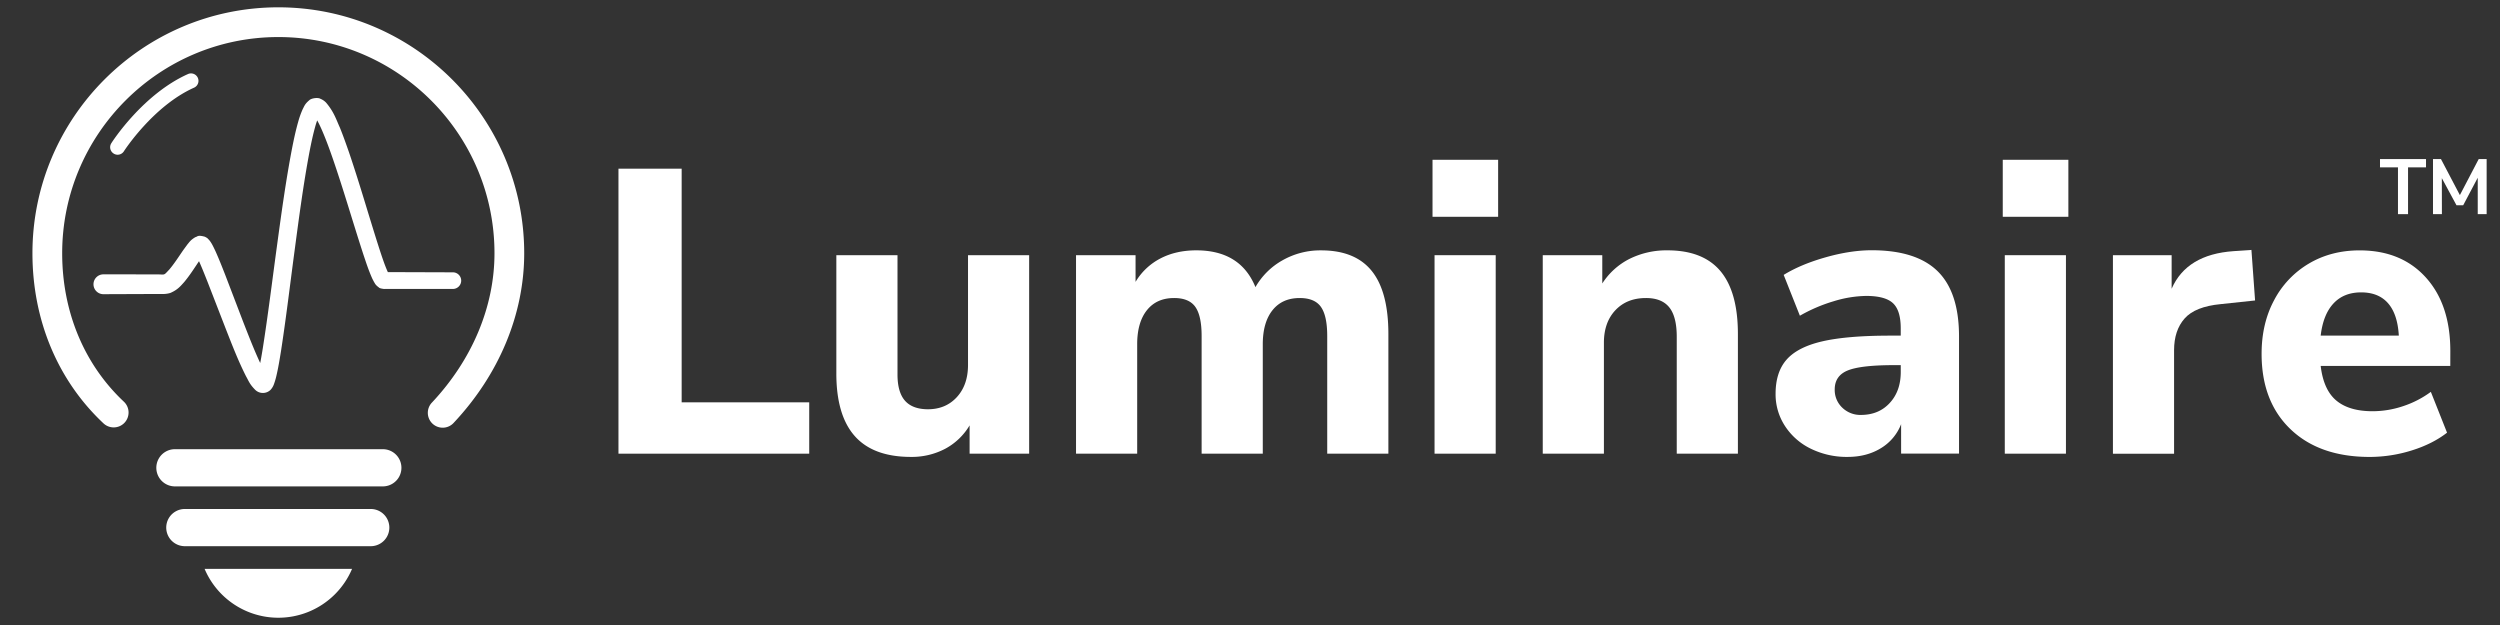 <svg xmlns="http://www.w3.org/2000/svg" viewBox="0 0 2048 512"><rect x="0" y="0" width="2048" height="512" fill="#333333" stroke="none"/><defs><style>.a{isolation:isolate;}.b{fill:white;}.c,.d{fill:white}.d{fill-rule:evenodd;}</style></defs><title>luminaire-logo-tm</title><g class="a"><path class="b" d="M506.65,138.18h51.76V329.59H662.92v42.06H506.65Z"/><path class="b" d="M843.08,209.05v162.6H794.3V348.47a51.42,51.42,0,0,1-20.07,19.2,58.66,58.66,0,0,1-28,6.63q-30.86,0-46-17.06t-15.1-51.49v-96.7h50.1v97.69q0,14.58,6.14,21.53t18.74,7q14.6,0,23.72-9.93T793,299.12V209.05Z"/><path class="b" d="M1123.76,222q13.6,16.89,13.6,51.66v98h-50.1V275.28q0-16.54-5.14-23.84t-17.42-7.29q-14.27,0-22.23,9.94t-8,27.81v89.75h-50.1V275.28q0-16.54-5.14-23.84t-17.42-7.29q-14.26,0-22.23,9.94t-8,27.81v89.75h-50.1V209.05h48.77v21.86a50.94,50.94,0,0,1,20.41-19.21q12.76-6.62,29.36-6.62,36.15,0,48.44,30.13a58.27,58.27,0,0,1,22.23-22,62.6,62.6,0,0,1,31.52-8.11Q1110.16,205.08,1123.76,222Z"/><path class="b" d="M1227.27,130.9v46.69h-53.75V130.9Zm-52.09,78.15h50.1v162.6h-50.1Z"/><path class="b" d="M1409.42,222.13q14.26,17.06,14.27,51.5v98h-50.1V275.94q0-16.54-6.14-24.17t-19.08-7.62q-15.6,0-25,9.94t-9.45,26.49v91.07h-50.1V209.05h48.77v23.18a57.06,57.06,0,0,1,22.39-20.2,67.93,67.93,0,0,1,31-6.95Q1395.15,205.08,1409.42,222.13Z"/><path class="b" d="M1587.42,222.3q17.41,17.22,17.41,53.31v96h-47.44V347.47a39.67,39.67,0,0,1-16.59,19.71q-11.61,7.11-27.21,7.12a66.91,66.91,0,0,1-30-6.63,52.51,52.51,0,0,1-21.24-18.54,47.36,47.36,0,0,1-7.79-26.49q0-17.89,9.12-28.15t29.36-14.9q20.24-4.63,55.41-4.64h8.63v-6q0-14.57-6.31-20.53t-21.89-6a95,95,0,0,0-26.55,4.3,129.74,129.74,0,0,0-27.87,11.92l-13.27-33.44q13.93-8.61,34.34-14.41t38-5.79Q1570,205.08,1587.42,222.3ZM1548.1,330.09q9-9.76,9-25.34v-5.63h-5.64q-26.88,0-37.66,4.31T1503,319a19.92,19.92,0,0,0,6.14,14.91,21.25,21.25,0,0,0,15.42,6Q1539.14,339.86,1548.1,330.09Z"/><path class="b" d="M1694.41,130.9v46.69h-53.75V130.9Zm-52.09,78.15h50.1v162.6h-50.1Z"/><path class="b" d="M1847.36,246.14l-28.2,3q-20.9,2-29.53,11.76t-8.63,26v84.78h-50.09V209.05H1779v27.49q12.29-28.14,50.77-30.8l14.6-1Z"/><path class="b" d="M2007.28,299.79H1901.11q2.31,19.54,12.77,28.31t29.7,8.78a78.84,78.84,0,0,0,25-4.14A80.7,80.7,0,0,0,1991.35,321l13.27,33.45q-11.94,9.27-29,14.57a115.45,115.45,0,0,1-34.34,5.3q-41.14,0-64.86-22.69t-23.72-61.76q0-24.84,10.28-44a75.39,75.39,0,0,1,28.54-30q18.24-10.76,41.47-10.76,34.17,0,54.24,22.18t20.08,60.27Zm-95.72-51.17q-8.46,9.12-10.45,26.33h64q-1-17.55-8.79-26.49t-22.06-8.94Q1920,239.52,1911.56,248.62Z"/></g><path class="c" d="M93.14,350.13a12.15,12.15,0,0,1-8.34-3.29c-37.55-35.19-58.22-84.69-58.22-139.39C26.58,96.37,116.92,6,228,6S429.43,96.37,429.43,207.45c0,49.88-20.47,99.18-57.67,138.83A12.18,12.18,0,1,1,354,329.62c32.93-35.14,51.08-78.52,51.08-122.17,0-97.65-79.43-177.09-177.06-177.09S50.94,109.8,50.94,207.45c0,47.89,18,91.06,50.53,121.61a12.18,12.18,0,0,1-8.33,21.07Z"/><path class="c" d="M85,224.71l41.48.08c9.54-.2,6.91,1.57,12.22-4,3.91-4.58,7.56-10.3,11.61-16.16l3.37-4.59c1.48-1.62,2.1-3.2,6.36-5.77,1.84-.3,1.55-2.06,7.8-.34,2.81,1.46,2.19,1.51,2.84,2l1.18,1.32a30.64,30.64,0,0,1,2,3.15c1,1.86,1.78,3.51,2.57,5.19,3,6.64,5.52,13.09,8.07,19.59l14.82,38.76c5,12.75,10,25.77,15.79,37.48a39.68,39.68,0,0,0,3.78,6.36c.76.81-2.62-3.2-8,.81-1.41,1.7-.56.76-.57.48.4-1,.82-2.6,1.21-4.08,1.51-6.22,2.66-13,3.76-19.74,4.26-27.06,7.63-54.56,11.36-82s7.43-54.89,12.74-82.41c1.37-6.9,2.84-13.78,4.82-20.79a71.57,71.57,0,0,1,3.89-10.89c1.15-2,1.49-3.89,5.22-7,1.66-1.75,7.21-2.51,9.27-1.18a13,13,0,0,1,4.6,3.17c6.41,7.58,8.24,13.77,11.29,20.5,2.68,6.62,5,13.22,7.32,19.84,9,26.42,16.54,53.12,24.93,79.24,2.11,6.43,4.29,13.13,6.78,18.73l.88,1.76c0,.41,1.13,1-.91-.5,0-.54-4.37-1-3-.77H319l10.4,0,41.61.14A6.76,6.76,0,1,1,371,236.7l-41.35,0H314.77c1,.21-3.87-.34-4.21-1.08-3.45-2.51-3.27-3.45-4.11-4.52L305,228.29c-3.14-7-5.2-13.53-7.45-20.21-8.63-26.5-16.22-53-25.19-78.91-2.25-6.45-4.57-12.86-7.12-19-2.42-5.87-5.64-12.9-8.3-15.84-.17-.2-.45-.27.43.16.49.65,4.09.07,4.4-.55.95-1-.27.43-.63,1.48a59.6,59.6,0,0,0-3,8.63c-1.76,6.31-3.17,13-4.47,19.63-5.09,26.8-8.68,54.22-12.33,81.57s-6.9,54.82-11.15,82.4c-1.13,6.93-2.22,13.78-3.95,21a55.14,55.14,0,0,1-1.75,5.86,13.29,13.29,0,0,1-3,5,9,9,0,0,1-12.42-.16c-4.79-4.83-5.4-7.47-7.45-10.95C195,295.31,190.1,282.46,185,269.5l-15-38.66c-2.52-6.36-5.07-12.77-7.79-18.72l-2-4.11-.75-1.24.31.35a8.33,8.33,0,0,0,1.86,1.19c5.45,1.11,4.38,0,5.42,0,1.31-.81-.31.38-1,1.45l-2.72,3.79c-3.78,5.53-7.48,11.58-12.49,17.58-2.69,2.93-5.17,6.28-11.38,8.88a21.61,21.61,0,0,1-5.19.83h-7.77L85,241a8.13,8.13,0,1,1,0-16.25Z"/><path class="d" d="M288.41,466H167.6a65.58,65.58,0,0,0,120.81,0Z"/><path class="c" d="M314,398.45H142.91a15.24,15.24,0,0,1,0-30.47H314a15.24,15.24,0,0,1,0,30.47Z"/><path class="c" d="M303.71,447.44H151.42a15.24,15.24,0,0,1,0-30.48H303.71a15.24,15.24,0,0,1,0,30.48Z"/><path class="c" d="M96.33,126.76a6,6,0,0,1-3.27-1,6.1,6.1,0,0,1-1.87-8.41c1-1.65,26-40.22,62.79-56.68a6.1,6.1,0,1,1,5,11.15c-33.52,15-57.23,51.72-57.47,52.08A6.09,6.09,0,0,1,96.33,126.76Z"/><path class="c" d="M1964.42,137.1H1949.7v-6.79h37.69v6.79h-14.72v38.33h-8.25Z"/><path class="c" d="M2037.06,130.31v45.12h-7.3V145.61l-11.9,22.53h-5.51l-12-22.21.06,29.5h-7.3V130.31h6.53l15.49,29.51,15.42-29.51Z"/></svg>
